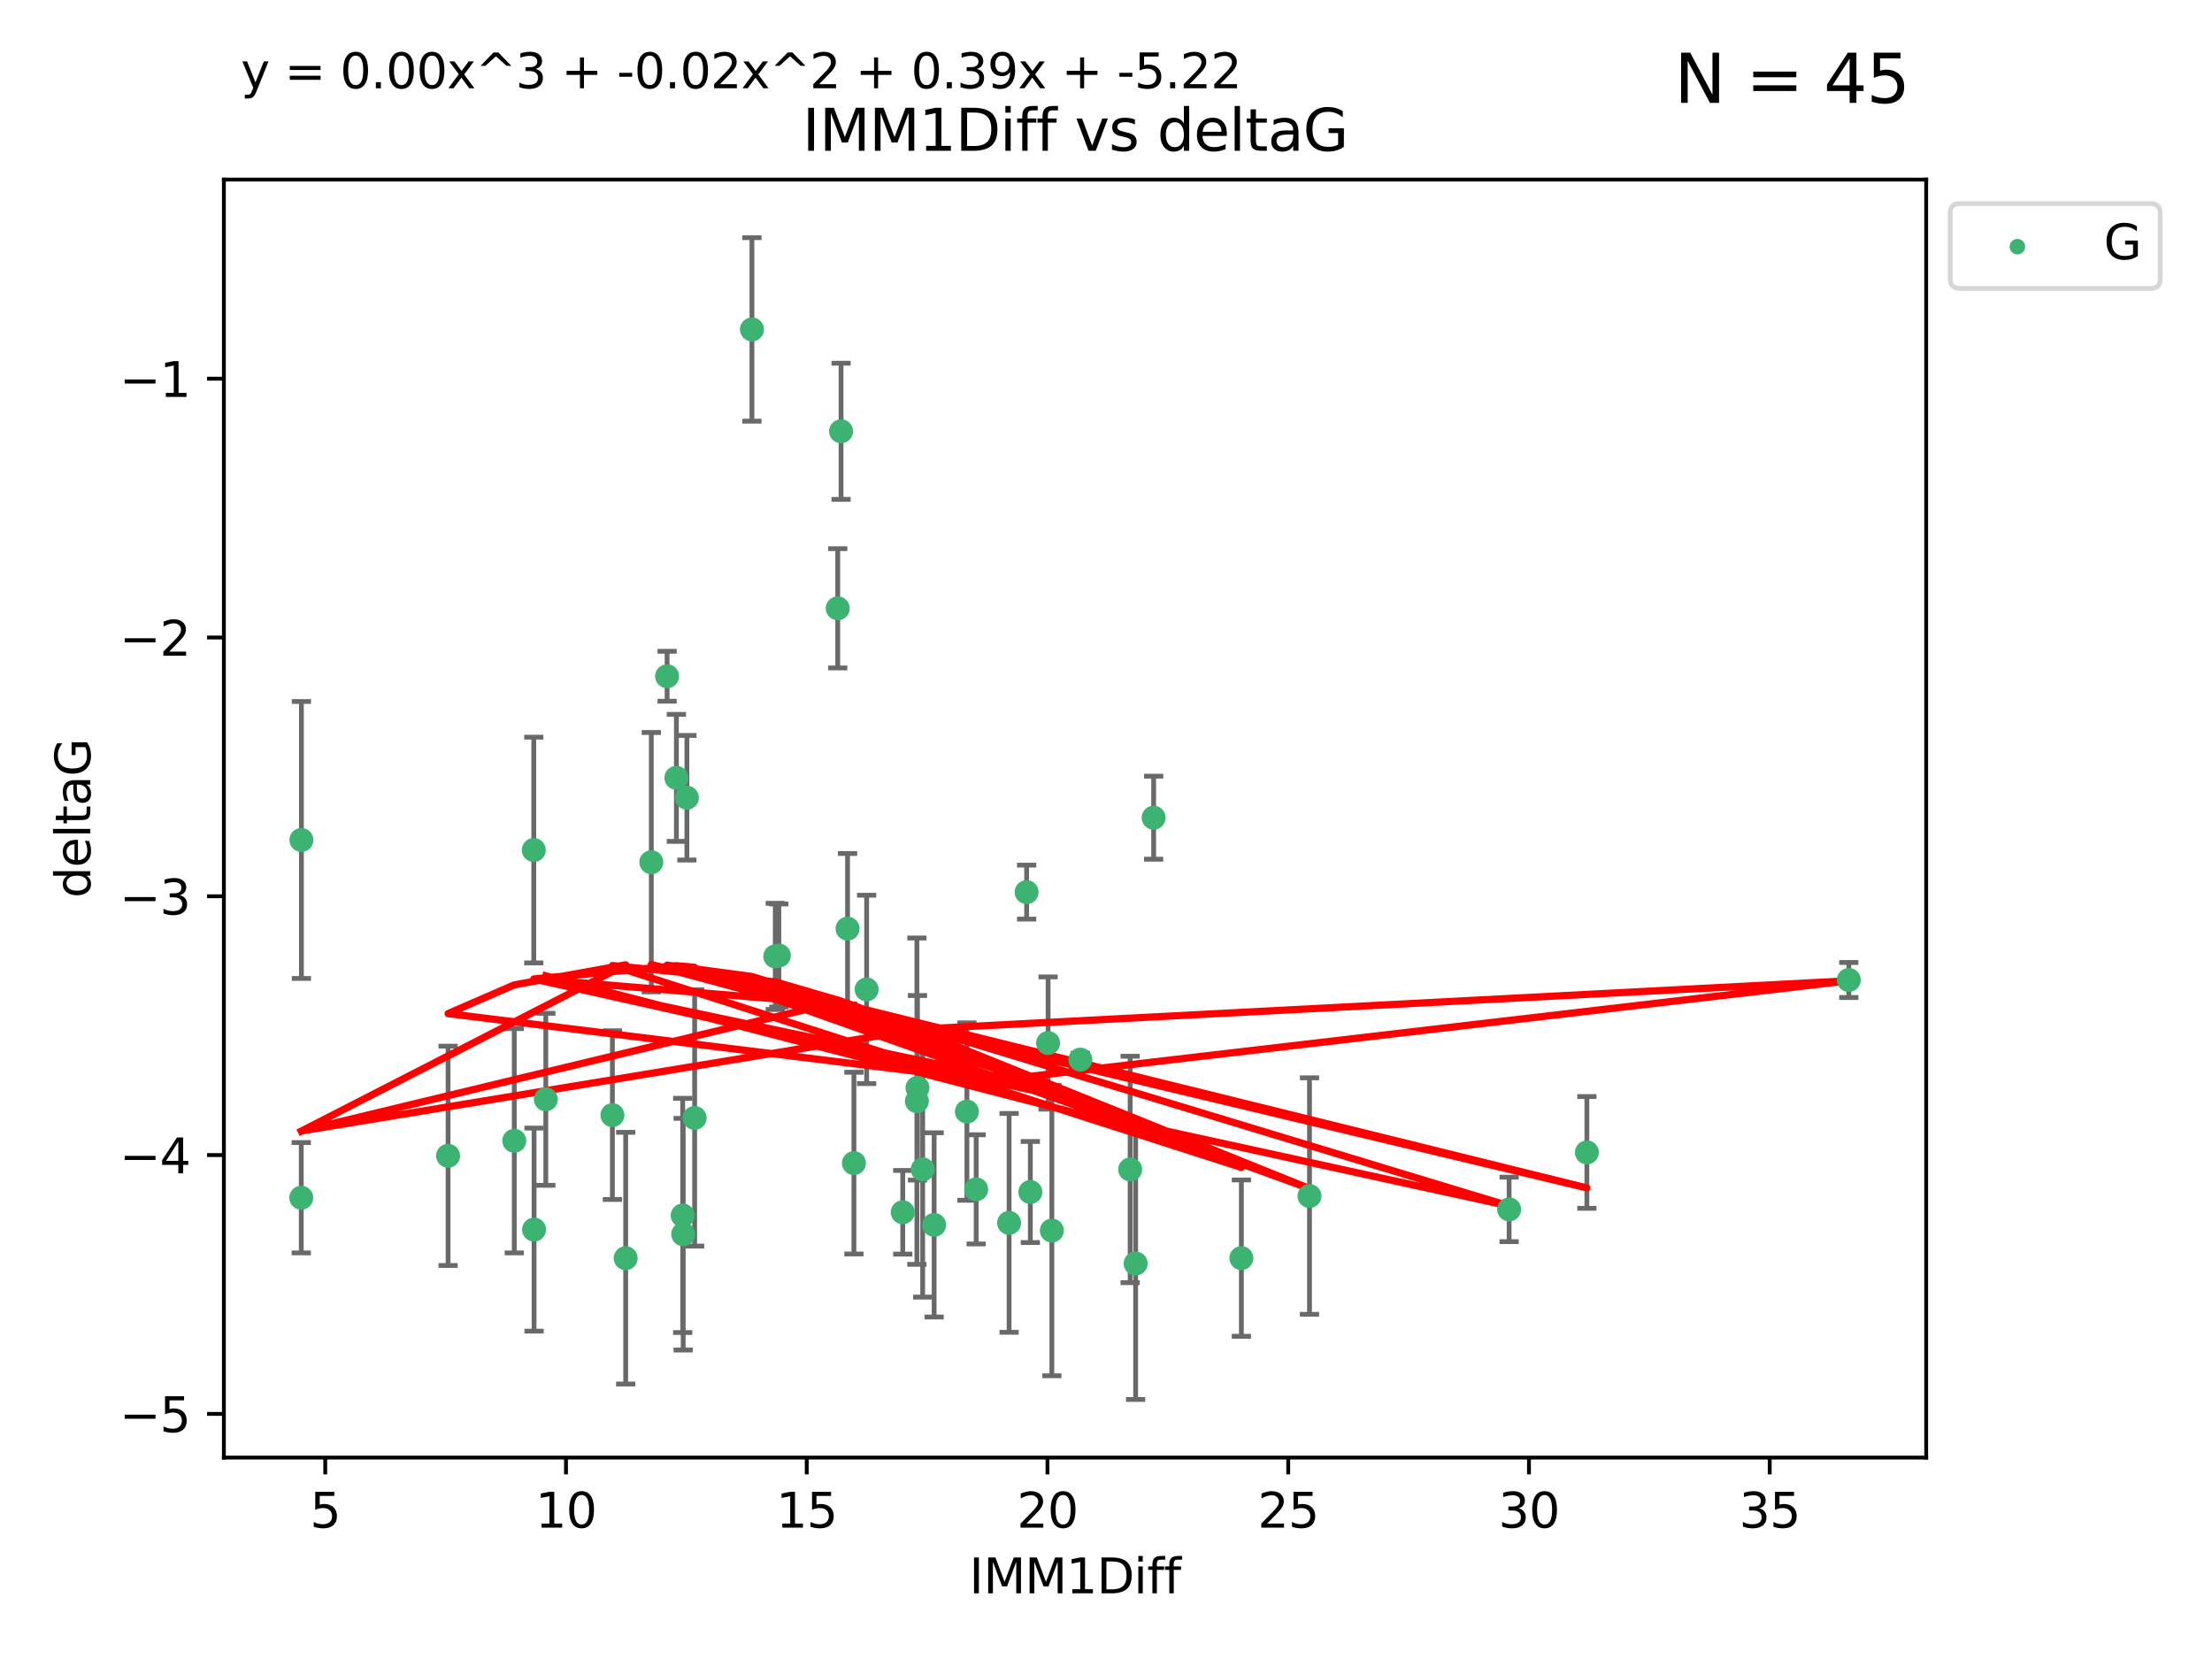 <?xml version="1.0" encoding="utf-8" standalone="no"?>
<!DOCTYPE svg PUBLIC "-//W3C//DTD SVG 1.1//EN"
  "http://www.w3.org/Graphics/SVG/1.1/DTD/svg11.dtd">
<svg xmlns:xlink="http://www.w3.org/1999/xlink" width="460.8pt" height="345.6pt" viewBox="0 0 460.8 345.6" xmlns="http://www.w3.org/2000/svg" version="1.1">
 <defs>
  <style type="text/css">*{stroke-linejoin: round; stroke-linecap: butt}</style>
 </defs>
 <g id="figure_1">
  <g id="patch_1">
   <path d="M 0 345.6 
L 460.8 345.6 
L 460.8 0 
L 0 0 
z
" style="fill: #ffffff"/>
  </g>
  <g id="axes_1">
   <g id="patch_2">
    <path d="M 46.64 303.64 
L 401.26 303.64 
L 401.26 37.411 
L 46.64 37.411 
z
" style="fill: #ffffff"/>
   </g>
   <g id="PathCollection_1">
    <defs>
     <path id="m6f94bbdea0" d="M 0 1.118 
C 0.297 1.118 0.581 1 0.791 0.791 
C 1 0.581 1.118 0.297 1.118 0 
C 1.118 -0.297 1 -0.581 0.791 -0.791 
C 0.581 -1 0.297 -1.118 0 -1.118 
C -0.297 -1.118 -0.581 -1 -0.791 -0.791 
C -1 -0.581 -1.118 -0.297 -1.118 0 
C -1.118 0.297 -1 0.581 -0.791 0.791 
C -0.581 1 -0.297 1.118 0 1.118 
z
" style="stroke: #3cb371"/>
    </defs>
    <g clip-path="url(#p7612fb521e)">
     <use xlink:href="#m6f94bbdea0" x="62.759" y="249.511" style="fill: #3cb371; stroke: #3cb371"/>
     <use xlink:href="#m6f94bbdea0" x="130.343" y="262.101" style="fill: #3cb371; stroke: #3cb371"/>
     <use xlink:href="#m6f94bbdea0" x="107.133" y="237.643" style="fill: #3cb371; stroke: #3cb371"/>
     <use xlink:href="#m6f94bbdea0" x="93.341" y="240.774" style="fill: #3cb371; stroke: #3cb371"/>
     <use xlink:href="#m6f94bbdea0" x="219.12" y="256.349" style="fill: #3cb371; stroke: #3cb371"/>
     <use xlink:href="#m6f94bbdea0" x="111.255" y="256.148" style="fill: #3cb371; stroke: #3cb371"/>
     <use xlink:href="#m6f94bbdea0" x="177.886" y="242.297" style="fill: #3cb371; stroke: #3cb371"/>
     <use xlink:href="#m6f94bbdea0" x="203.353" y="247.764" style="fill: #3cb371; stroke: #3cb371"/>
     <use xlink:href="#m6f94bbdea0" x="272.792" y="249.158" style="fill: #3cb371; stroke: #3cb371"/>
     <use xlink:href="#m6f94bbdea0" x="236.573" y="263.208" style="fill: #3cb371; stroke: #3cb371"/>
     <use xlink:href="#m6f94bbdea0" x="210.214" y="254.747" style="fill: #3cb371; stroke: #3cb371"/>
     <use xlink:href="#m6f94bbdea0" x="142.319" y="257.105" style="fill: #3cb371; stroke: #3cb371"/>
     <use xlink:href="#m6f94bbdea0" x="192.209" y="243.608" style="fill: #3cb371; stroke: #3cb371"/>
     <use xlink:href="#m6f94bbdea0" x="188.057" y="252.539" style="fill: #3cb371; stroke: #3cb371"/>
     <use xlink:href="#m6f94bbdea0" x="214.637" y="248.314" style="fill: #3cb371; stroke: #3cb371"/>
     <use xlink:href="#m6f94bbdea0" x="162.249" y="199.055" style="fill: #3cb371; stroke: #3cb371"/>
     <use xlink:href="#m6f94bbdea0" x="194.597" y="255.165" style="fill: #3cb371; stroke: #3cb371"/>
     <use xlink:href="#m6f94bbdea0" x="138.969" y="140.872" style="fill: #3cb371; stroke: #3cb371"/>
     <use xlink:href="#m6f94bbdea0" x="156.642" y="68.625" style="fill: #3cb371; stroke: #3cb371"/>
     <use xlink:href="#m6f94bbdea0" x="314.378" y="251.941" style="fill: #3cb371; stroke: #3cb371"/>
     <use xlink:href="#m6f94bbdea0" x="235.43" y="243.62" style="fill: #3cb371; stroke: #3cb371"/>
     <use xlink:href="#m6f94bbdea0" x="258.599" y="262.086" style="fill: #3cb371; stroke: #3cb371"/>
     <use xlink:href="#m6f94bbdea0" x="127.574" y="232.3" style="fill: #3cb371; stroke: #3cb371"/>
     <use xlink:href="#m6f94bbdea0" x="161.507" y="199.237" style="fill: #3cb371; stroke: #3cb371"/>
     <use xlink:href="#m6f94bbdea0" x="175.208" y="89.843" style="fill: #3cb371; stroke: #3cb371"/>
     <use xlink:href="#m6f94bbdea0" x="62.789" y="174.984" style="fill: #3cb371; stroke: #3cb371"/>
     <use xlink:href="#m6f94bbdea0" x="191.126" y="226.611" style="fill: #3cb371; stroke: #3cb371"/>
     <use xlink:href="#m6f94bbdea0" x="174.516" y="126.723" style="fill: #3cb371; stroke: #3cb371"/>
     <use xlink:href="#m6f94bbdea0" x="218.338" y="217.285" style="fill: #3cb371; stroke: #3cb371"/>
     <use xlink:href="#m6f94bbdea0" x="143.091" y="166.184" style="fill: #3cb371; stroke: #3cb371"/>
     <use xlink:href="#m6f94bbdea0" x="180.534" y="206.113" style="fill: #3cb371; stroke: #3cb371"/>
     <use xlink:href="#m6f94bbdea0" x="330.576" y="240.071" style="fill: #3cb371; stroke: #3cb371"/>
     <use xlink:href="#m6f94bbdea0" x="135.679" y="179.613" style="fill: #3cb371; stroke: #3cb371"/>
     <use xlink:href="#m6f94bbdea0" x="201.427" y="231.561" style="fill: #3cb371; stroke: #3cb371"/>
     <use xlink:href="#m6f94bbdea0" x="191.006" y="229.396" style="fill: #3cb371; stroke: #3cb371"/>
     <use xlink:href="#m6f94bbdea0" x="385.141" y="204.152" style="fill: #3cb371; stroke: #3cb371"/>
     <use xlink:href="#m6f94bbdea0" x="213.865" y="185.842" style="fill: #3cb371; stroke: #3cb371"/>
     <use xlink:href="#m6f94bbdea0" x="176.562" y="193.455" style="fill: #3cb371; stroke: #3cb371"/>
     <use xlink:href="#m6f94bbdea0" x="225.058" y="220.74" style="fill: #3cb371; stroke: #3cb371"/>
     <use xlink:href="#m6f94bbdea0" x="111.195" y="177.08" style="fill: #3cb371; stroke: #3cb371"/>
     <use xlink:href="#m6f94bbdea0" x="140.905" y="162.043" style="fill: #3cb371; stroke: #3cb371"/>
     <use xlink:href="#m6f94bbdea0" x="144.706" y="232.886" style="fill: #3cb371; stroke: #3cb371"/>
     <use xlink:href="#m6f94bbdea0" x="142.219" y="253.198" style="fill: #3cb371; stroke: #3cb371"/>
     <use xlink:href="#m6f94bbdea0" x="240.324" y="170.338" style="fill: #3cb371; stroke: #3cb371"/>
     <use xlink:href="#m6f94bbdea0" x="113.703" y="229.004" style="fill: #3cb371; stroke: #3cb371"/>
    </g>
   </g>
   <g id="matplotlib.axis_1">
    <g id="xtick_1">
     <g id="line2d_1">
      <defs>
       <path id="m86fc445c5e" d="M 0 0 
L 0 3.5 
" style="stroke: #000000; stroke-width: 0.8"/>
      </defs>
      <g>
       <use xlink:href="#m86fc445c5e" x="67.754" y="303.64" style="stroke: #000000; stroke-width: 0.8"/>
      </g>
     </g>
     <g id="text_1">
      <!-- 5 -->
      <g transform="translate(64.573 318.238)scale(0.1 -0.1)">
       <defs>
        <path id="DejaVuSans-35" d="M 691 4666 
L 3169 4666 
L 3169 4134 
L 1269 4134 
L 1269 2991 
Q 1406 3038 1543 3061 
Q 1681 3084 1819 3084 
Q 2600 3084 3056 2656 
Q 3513 2228 3513 1497 
Q 3513 744 3044 326 
Q 2575 -91 1722 -91 
Q 1428 -91 1123 -41 
Q 819 9 494 109 
L 494 744 
Q 775 591 1075 516 
Q 1375 441 1709 441 
Q 2250 441 2565 725 
Q 2881 1009 2881 1497 
Q 2881 1984 2565 2268 
Q 2250 2553 1709 2553 
Q 1456 2553 1204 2497 
Q 953 2441 691 2322 
L 691 4666 
z
" transform="scale(0.016)"/>
       </defs>
       <use xlink:href="#DejaVuSans-35"/>
      </g>
     </g>
    </g>
    <g id="xtick_2">
     <g id="line2d_2">
      <g>
       <use xlink:href="#m86fc445c5e" x="117.905" y="303.64" style="stroke: #000000; stroke-width: 0.8"/>
      </g>
     </g>
     <g id="text_2">
      <!-- 10 -->
      <g transform="translate(111.543 318.238)scale(0.1 -0.1)">
       <defs>
        <path id="DejaVuSans-31" d="M 794 531 
L 1825 531 
L 1825 4091 
L 703 3866 
L 703 4441 
L 1819 4666 
L 2450 4666 
L 2450 531 
L 3481 531 
L 3481 0 
L 794 0 
L 794 531 
z
" transform="scale(0.016)"/>
        <path id="DejaVuSans-30" d="M 2034 4250 
Q 1547 4250 1301 3770 
Q 1056 3291 1056 2328 
Q 1056 1369 1301 889 
Q 1547 409 2034 409 
Q 2525 409 2770 889 
Q 3016 1369 3016 2328 
Q 3016 3291 2770 3770 
Q 2525 4250 2034 4250 
z
M 2034 4750 
Q 2819 4750 3233 4129 
Q 3647 3509 3647 2328 
Q 3647 1150 3233 529 
Q 2819 -91 2034 -91 
Q 1250 -91 836 529 
Q 422 1150 422 2328 
Q 422 3509 836 4129 
Q 1250 4750 2034 4750 
z
" transform="scale(0.016)"/>
       </defs>
       <use xlink:href="#DejaVuSans-31"/>
       <use xlink:href="#DejaVuSans-30" x="63.623"/>
      </g>
     </g>
    </g>
    <g id="xtick_3">
     <g id="line2d_3">
      <g>
       <use xlink:href="#m86fc445c5e" x="168.057" y="303.64" style="stroke: #000000; stroke-width: 0.8"/>
      </g>
     </g>
     <g id="text_3">
      <!-- 15 -->
      <g transform="translate(161.694 318.238)scale(0.1 -0.1)">
       <use xlink:href="#DejaVuSans-31"/>
       <use xlink:href="#DejaVuSans-35" x="63.623"/>
      </g>
     </g>
    </g>
    <g id="xtick_4">
     <g id="line2d_4">
      <g>
       <use xlink:href="#m86fc445c5e" x="218.208" y="303.64" style="stroke: #000000; stroke-width: 0.8"/>
      </g>
     </g>
     <g id="text_4">
      <!-- 20 -->
      <g transform="translate(211.845 318.238)scale(0.1 -0.1)">
       <defs>
        <path id="DejaVuSans-32" d="M 1228 531 
L 3431 531 
L 3431 0 
L 469 0 
L 469 531 
Q 828 903 1448 1529 
Q 2069 2156 2228 2338 
Q 2531 2678 2651 2914 
Q 2772 3150 2772 3378 
Q 2772 3750 2511 3984 
Q 2250 4219 1831 4219 
Q 1534 4219 1204 4116 
Q 875 4013 500 3803 
L 500 4441 
Q 881 4594 1212 4672 
Q 1544 4750 1819 4750 
Q 2544 4750 2975 4387 
Q 3406 4025 3406 3419 
Q 3406 3131 3298 2873 
Q 3191 2616 2906 2266 
Q 2828 2175 2409 1742 
Q 1991 1309 1228 531 
z
" transform="scale(0.016)"/>
       </defs>
       <use xlink:href="#DejaVuSans-32"/>
       <use xlink:href="#DejaVuSans-30" x="63.623"/>
      </g>
     </g>
    </g>
    <g id="xtick_5">
     <g id="line2d_5">
      <g>
       <use xlink:href="#m86fc445c5e" x="268.359" y="303.64" style="stroke: #000000; stroke-width: 0.8"/>
      </g>
     </g>
     <g id="text_5">
      <!-- 25 -->
      <g transform="translate(261.996 318.238)scale(0.1 -0.1)">
       <use xlink:href="#DejaVuSans-32"/>
       <use xlink:href="#DejaVuSans-35" x="63.623"/>
      </g>
     </g>
    </g>
    <g id="xtick_6">
     <g id="line2d_6">
      <g>
       <use xlink:href="#m86fc445c5e" x="318.51" y="303.64" style="stroke: #000000; stroke-width: 0.8"/>
      </g>
     </g>
     <g id="text_6">
      <!-- 30 -->
      <g transform="translate(312.148 318.238)scale(0.1 -0.1)">
       <defs>
        <path id="DejaVuSans-33" d="M 2597 2516 
Q 3050 2419 3304 2112 
Q 3559 1806 3559 1356 
Q 3559 666 3084 287 
Q 2609 -91 1734 -91 
Q 1441 -91 1130 -33 
Q 819 25 488 141 
L 488 750 
Q 750 597 1062 519 
Q 1375 441 1716 441 
Q 2309 441 2620 675 
Q 2931 909 2931 1356 
Q 2931 1769 2642 2001 
Q 2353 2234 1838 2234 
L 1294 2234 
L 1294 2753 
L 1863 2753 
Q 2328 2753 2575 2939 
Q 2822 3125 2822 3475 
Q 2822 3834 2567 4026 
Q 2313 4219 1838 4219 
Q 1578 4219 1281 4162 
Q 984 4106 628 3988 
L 628 4550 
Q 988 4650 1302 4700 
Q 1616 4750 1894 4750 
Q 2613 4750 3031 4423 
Q 3450 4097 3450 3541 
Q 3450 3153 3228 2886 
Q 3006 2619 2597 2516 
z
" transform="scale(0.016)"/>
       </defs>
       <use xlink:href="#DejaVuSans-33"/>
       <use xlink:href="#DejaVuSans-30" x="63.623"/>
      </g>
     </g>
    </g>
    <g id="xtick_7">
     <g id="line2d_7">
      <g>
       <use xlink:href="#m86fc445c5e" x="368.661" y="303.64" style="stroke: #000000; stroke-width: 0.8"/>
      </g>
     </g>
     <g id="text_7">
      <!-- 35 -->
      <g transform="translate(362.299 318.238)scale(0.1 -0.1)">
       <use xlink:href="#DejaVuSans-33"/>
       <use xlink:href="#DejaVuSans-35" x="63.623"/>
      </g>
     </g>
    </g>
    <g id="text_8">
     <!-- IMM1Diff -->
     <g transform="translate(201.906 331.917)scale(0.1 -0.1)">
      <defs>
       <path id="DejaVuSans-49" d="M 628 4666 
L 1259 4666 
L 1259 0 
L 628 0 
L 628 4666 
z
" transform="scale(0.016)"/>
       <path id="DejaVuSans-4d" d="M 628 4666 
L 1569 4666 
L 2759 1491 
L 3956 4666 
L 4897 4666 
L 4897 0 
L 4281 0 
L 4281 4097 
L 3078 897 
L 2444 897 
L 1241 4097 
L 1241 0 
L 628 0 
L 628 4666 
z
" transform="scale(0.016)"/>
       <path id="DejaVuSans-44" d="M 1259 4147 
L 1259 519 
L 2022 519 
Q 2988 519 3436 956 
Q 3884 1394 3884 2338 
Q 3884 3275 3436 3711 
Q 2988 4147 2022 4147 
L 1259 4147 
z
M 628 4666 
L 1925 4666 
Q 3281 4666 3915 4102 
Q 4550 3538 4550 2338 
Q 4550 1131 3912 565 
Q 3275 0 1925 0 
L 628 0 
L 628 4666 
z
" transform="scale(0.016)"/>
       <path id="DejaVuSans-69" d="M 603 3500 
L 1178 3500 
L 1178 0 
L 603 0 
L 603 3500 
z
M 603 4863 
L 1178 4863 
L 1178 4134 
L 603 4134 
L 603 4863 
z
" transform="scale(0.016)"/>
       <path id="DejaVuSans-66" d="M 2375 4863 
L 2375 4384 
L 1825 4384 
Q 1516 4384 1395 4259 
Q 1275 4134 1275 3809 
L 1275 3500 
L 2222 3500 
L 2222 3053 
L 1275 3053 
L 1275 0 
L 697 0 
L 697 3053 
L 147 3053 
L 147 3500 
L 697 3500 
L 697 3744 
Q 697 4328 969 4595 
Q 1241 4863 1831 4863 
L 2375 4863 
z
" transform="scale(0.016)"/>
      </defs>
      <use xlink:href="#DejaVuSans-49"/>
      <use xlink:href="#DejaVuSans-4d" x="29.492"/>
      <use xlink:href="#DejaVuSans-4d" x="115.771"/>
      <use xlink:href="#DejaVuSans-31" x="202.051"/>
      <use xlink:href="#DejaVuSans-44" x="265.674"/>
      <use xlink:href="#DejaVuSans-69" x="342.676"/>
      <use xlink:href="#DejaVuSans-66" x="370.459"/>
      <use xlink:href="#DejaVuSans-66" x="405.664"/>
     </g>
    </g>
   </g>
   <g id="matplotlib.axis_2">
    <g id="ytick_1">
     <g id="line2d_8">
      <defs>
       <path id="mf7203554b6" d="M 0 0 
L -3.5 0 
" style="stroke: #000000; stroke-width: 0.8"/>
      </defs>
      <g>
       <use xlink:href="#mf7203554b6" x="46.64" y="294.536" style="stroke: #000000; stroke-width: 0.8"/>
      </g>
     </g>
     <g id="text_9">
      <!-- −5 -->
      <g transform="translate(24.898 298.335)scale(0.1 -0.1)">
       <defs>
        <path id="DejaVuSans-2212" d="M 678 2272 
L 4684 2272 
L 4684 1741 
L 678 1741 
L 678 2272 
z
" transform="scale(0.016)"/>
       </defs>
       <use xlink:href="#DejaVuSans-2212"/>
       <use xlink:href="#DejaVuSans-35" x="83.789"/>
      </g>
     </g>
    </g>
    <g id="ytick_2">
     <g id="line2d_9">
      <g>
       <use xlink:href="#mf7203554b6" x="46.64" y="240.624" style="stroke: #000000; stroke-width: 0.8"/>
      </g>
     </g>
     <g id="text_10">
      <!-- −4 -->
      <g transform="translate(24.898 244.423)scale(0.1 -0.1)">
       <defs>
        <path id="DejaVuSans-34" d="M 2419 4116 
L 825 1625 
L 2419 1625 
L 2419 4116 
z
M 2253 4666 
L 3047 4666 
L 3047 1625 
L 3713 1625 
L 3713 1100 
L 3047 1100 
L 3047 0 
L 2419 0 
L 2419 1100 
L 313 1100 
L 313 1709 
L 2253 4666 
z
" transform="scale(0.016)"/>
       </defs>
       <use xlink:href="#DejaVuSans-2212"/>
       <use xlink:href="#DejaVuSans-34" x="83.789"/>
      </g>
     </g>
    </g>
    <g id="ytick_3">
     <g id="line2d_10">
      <g>
       <use xlink:href="#mf7203554b6" x="46.64" y="186.712" style="stroke: #000000; stroke-width: 0.8"/>
      </g>
     </g>
     <g id="text_11">
      <!-- −3 -->
      <g transform="translate(24.898 190.511)scale(0.1 -0.1)">
       <use xlink:href="#DejaVuSans-2212"/>
       <use xlink:href="#DejaVuSans-33" x="83.789"/>
      </g>
     </g>
    </g>
    <g id="ytick_4">
     <g id="line2d_11">
      <g>
       <use xlink:href="#mf7203554b6" x="46.64" y="132.8" style="stroke: #000000; stroke-width: 0.8"/>
      </g>
     </g>
     <g id="text_12">
      <!-- −2 -->
      <g transform="translate(24.898 136.599)scale(0.1 -0.1)">
       <use xlink:href="#DejaVuSans-2212"/>
       <use xlink:href="#DejaVuSans-32" x="83.789"/>
      </g>
     </g>
    </g>
    <g id="ytick_5">
     <g id="line2d_12">
      <g>
       <use xlink:href="#mf7203554b6" x="46.64" y="78.888" style="stroke: #000000; stroke-width: 0.8"/>
      </g>
     </g>
     <g id="text_13">
      <!-- −1 -->
      <g transform="translate(24.898 82.687)scale(0.1 -0.1)">
       <use xlink:href="#DejaVuSans-2212"/>
       <use xlink:href="#DejaVuSans-31" x="83.789"/>
      </g>
     </g>
    </g>
    <g id="text_14">
     <!-- deltaG -->
     <g transform="translate(18.818 187.064)rotate(-90)scale(0.1 -0.1)">
      <defs>
       <path id="DejaVuSans-64" d="M 2906 2969 
L 2906 4863 
L 3481 4863 
L 3481 0 
L 2906 0 
L 2906 525 
Q 2725 213 2448 61 
Q 2172 -91 1784 -91 
Q 1150 -91 751 415 
Q 353 922 353 1747 
Q 353 2572 751 3078 
Q 1150 3584 1784 3584 
Q 2172 3584 2448 3432 
Q 2725 3281 2906 2969 
z
M 947 1747 
Q 947 1113 1208 752 
Q 1469 391 1925 391 
Q 2381 391 2643 752 
Q 2906 1113 2906 1747 
Q 2906 2381 2643 2742 
Q 2381 3103 1925 3103 
Q 1469 3103 1208 2742 
Q 947 2381 947 1747 
z
" transform="scale(0.016)"/>
       <path id="DejaVuSans-65" d="M 3597 1894 
L 3597 1613 
L 953 1613 
Q 991 1019 1311 708 
Q 1631 397 2203 397 
Q 2534 397 2845 478 
Q 3156 559 3463 722 
L 3463 178 
Q 3153 47 2828 -22 
Q 2503 -91 2169 -91 
Q 1331 -91 842 396 
Q 353 884 353 1716 
Q 353 2575 817 3079 
Q 1281 3584 2069 3584 
Q 2775 3584 3186 3129 
Q 3597 2675 3597 1894 
z
M 3022 2063 
Q 3016 2534 2758 2815 
Q 2500 3097 2075 3097 
Q 1594 3097 1305 2825 
Q 1016 2553 972 2059 
L 3022 2063 
z
" transform="scale(0.016)"/>
       <path id="DejaVuSans-6c" d="M 603 4863 
L 1178 4863 
L 1178 0 
L 603 0 
L 603 4863 
z
" transform="scale(0.016)"/>
       <path id="DejaVuSans-74" d="M 1172 4494 
L 1172 3500 
L 2356 3500 
L 2356 3053 
L 1172 3053 
L 1172 1153 
Q 1172 725 1289 603 
Q 1406 481 1766 481 
L 2356 481 
L 2356 0 
L 1766 0 
Q 1100 0 847 248 
Q 594 497 594 1153 
L 594 3053 
L 172 3053 
L 172 3500 
L 594 3500 
L 594 4494 
L 1172 4494 
z
" transform="scale(0.016)"/>
       <path id="DejaVuSans-61" d="M 2194 1759 
Q 1497 1759 1228 1600 
Q 959 1441 959 1056 
Q 959 750 1161 570 
Q 1363 391 1709 391 
Q 2188 391 2477 730 
Q 2766 1069 2766 1631 
L 2766 1759 
L 2194 1759 
z
M 3341 1997 
L 3341 0 
L 2766 0 
L 2766 531 
Q 2569 213 2275 61 
Q 1981 -91 1556 -91 
Q 1019 -91 701 211 
Q 384 513 384 1019 
Q 384 1609 779 1909 
Q 1175 2209 1959 2209 
L 2766 2209 
L 2766 2266 
Q 2766 2663 2505 2880 
Q 2244 3097 1772 3097 
Q 1472 3097 1187 3025 
Q 903 2953 641 2809 
L 641 3341 
Q 956 3463 1253 3523 
Q 1550 3584 1831 3584 
Q 2591 3584 2966 3190 
Q 3341 2797 3341 1997 
z
" transform="scale(0.016)"/>
       <path id="DejaVuSans-47" d="M 3809 666 
L 3809 1919 
L 2778 1919 
L 2778 2438 
L 4434 2438 
L 4434 434 
Q 4069 175 3628 42 
Q 3188 -91 2688 -91 
Q 1594 -91 976 548 
Q 359 1188 359 2328 
Q 359 3472 976 4111 
Q 1594 4750 2688 4750 
Q 3144 4750 3555 4637 
Q 3966 4525 4313 4306 
L 4313 3634 
Q 3963 3931 3569 4081 
Q 3175 4231 2741 4231 
Q 1884 4231 1454 3753 
Q 1025 3275 1025 2328 
Q 1025 1384 1454 906 
Q 1884 428 2741 428 
Q 3075 428 3337 486 
Q 3600 544 3809 666 
z
" transform="scale(0.016)"/>
      </defs>
      <use xlink:href="#DejaVuSans-64"/>
      <use xlink:href="#DejaVuSans-65" x="63.477"/>
      <use xlink:href="#DejaVuSans-6c" x="125"/>
      <use xlink:href="#DejaVuSans-74" x="152.783"/>
      <use xlink:href="#DejaVuSans-61" x="191.992"/>
      <use xlink:href="#DejaVuSans-47" x="253.271"/>
     </g>
    </g>
   </g>
   <g id="LineCollection_1">
    <path d="M 62.759 261.006 
L 62.759 238.016 
" clip-path="url(#p7612fb521e)" style="fill: none; stroke: #696969"/>
    <path d="M 130.343 288.314 
L 130.343 235.888 
" clip-path="url(#p7612fb521e)" style="fill: none; stroke: #696969"/>
    <path d="M 107.133 261.002 
L 107.133 214.283 
" clip-path="url(#p7612fb521e)" style="fill: none; stroke: #696969"/>
    <path d="M 93.341 263.619 
L 93.341 217.93 
" clip-path="url(#p7612fb521e)" style="fill: none; stroke: #696969"/>
    <path d="M 219.12 286.6 
L 219.12 226.098 
" clip-path="url(#p7612fb521e)" style="fill: none; stroke: #696969"/>
    <path d="M 111.255 277.298 
L 111.255 234.999 
" clip-path="url(#p7612fb521e)" style="fill: none; stroke: #696969"/>
    <path d="M 177.886 261.222 
L 177.886 223.371 
" clip-path="url(#p7612fb521e)" style="fill: none; stroke: #696969"/>
    <path d="M 203.353 259.132 
L 203.353 236.396 
" clip-path="url(#p7612fb521e)" style="fill: none; stroke: #696969"/>
    <path d="M 272.792 273.792 
L 272.792 224.525 
" clip-path="url(#p7612fb521e)" style="fill: none; stroke: #696969"/>
    <path d="M 236.573 291.539 
L 236.573 234.878 
" clip-path="url(#p7612fb521e)" style="fill: none; stroke: #696969"/>
    <path d="M 210.214 277.54 
L 210.214 231.954 
" clip-path="url(#p7612fb521e)" style="fill: none; stroke: #696969"/>
    <path d="M 142.319 281.237 
L 142.319 232.972 
" clip-path="url(#p7612fb521e)" style="fill: none; stroke: #696969"/>
    <path d="M 192.209 270.212 
L 192.209 217.005 
" clip-path="url(#p7612fb521e)" style="fill: none; stroke: #696969"/>
    <path d="M 188.057 261.257 
L 188.057 243.822 
" clip-path="url(#p7612fb521e)" style="fill: none; stroke: #696969"/>
    <path d="M 214.637 258.838 
L 214.637 237.79 
" clip-path="url(#p7612fb521e)" style="fill: none; stroke: #696969"/>
    <path d="M 162.249 209.79 
L 162.249 188.32 
" clip-path="url(#p7612fb521e)" style="fill: none; stroke: #696969"/>
    <path d="M 194.597 274.356 
L 194.597 235.975 
" clip-path="url(#p7612fb521e)" style="fill: none; stroke: #696969"/>
    <path d="M 138.969 146.071 
L 138.969 135.674 
" clip-path="url(#p7612fb521e)" style="fill: none; stroke: #696969"/>
    <path d="M 156.642 87.738 
L 156.642 49.513 
" clip-path="url(#p7612fb521e)" style="fill: none; stroke: #696969"/>
    <path d="M 314.378 258.653 
L 314.378 245.228 
" clip-path="url(#p7612fb521e)" style="fill: none; stroke: #696969"/>
    <path d="M 235.43 267.203 
L 235.43 220.038 
" clip-path="url(#p7612fb521e)" style="fill: none; stroke: #696969"/>
    <path d="M 258.599 278.373 
L 258.599 245.8 
" clip-path="url(#p7612fb521e)" style="fill: none; stroke: #696969"/>
    <path d="M 127.574 249.873 
L 127.574 214.728 
" clip-path="url(#p7612fb521e)" style="fill: none; stroke: #696969"/>
    <path d="M 161.507 210.296 
L 161.507 188.179 
" clip-path="url(#p7612fb521e)" style="fill: none; stroke: #696969"/>
    <path d="M 175.208 104.021 
L 175.208 75.665 
" clip-path="url(#p7612fb521e)" style="fill: none; stroke: #696969"/>
    <path d="M 62.789 203.829 
L 62.789 146.139 
" clip-path="url(#p7612fb521e)" style="fill: none; stroke: #696969"/>
    <path d="M 191.126 245.838 
L 191.126 207.384 
" clip-path="url(#p7612fb521e)" style="fill: none; stroke: #696969"/>
    <path d="M 174.516 139.146 
L 174.516 114.3 
" clip-path="url(#p7612fb521e)" style="fill: none; stroke: #696969"/>
    <path d="M 218.338 231.06 
L 218.338 203.511 
" clip-path="url(#p7612fb521e)" style="fill: none; stroke: #696969"/>
    <path d="M 143.091 179.16 
L 143.091 153.208 
" clip-path="url(#p7612fb521e)" style="fill: none; stroke: #696969"/>
    <path d="M 180.534 225.74 
L 180.534 186.486 
" clip-path="url(#p7612fb521e)" style="fill: none; stroke: #696969"/>
    <path d="M 330.576 251.712 
L 330.576 228.43 
" clip-path="url(#p7612fb521e)" style="fill: none; stroke: #696969"/>
    <path d="M 135.679 206.632 
L 135.679 152.594 
" clip-path="url(#p7612fb521e)" style="fill: none; stroke: #696969"/>
    <path d="M 201.427 250.043 
L 201.427 213.078 
" clip-path="url(#p7612fb521e)" style="fill: none; stroke: #696969"/>
    <path d="M 191.006 263.388 
L 191.006 195.404 
" clip-path="url(#p7612fb521e)" style="fill: none; stroke: #696969"/>
    <path d="M 385.141 207.802 
L 385.141 200.503 
" clip-path="url(#p7612fb521e)" style="fill: none; stroke: #696969"/>
    <path d="M 213.865 191.465 
L 213.865 180.219 
" clip-path="url(#p7612fb521e)" style="fill: none; stroke: #696969"/>
    <path d="M 176.562 209.112 
L 176.562 177.798 
" clip-path="url(#p7612fb521e)" style="fill: none; stroke: #696969"/>
    <path d="M 225.058 222.086 
L 225.058 219.395 
" clip-path="url(#p7612fb521e)" style="fill: none; stroke: #696969"/>
    <path d="M 111.195 200.588 
L 111.195 153.573 
" clip-path="url(#p7612fb521e)" style="fill: none; stroke: #696969"/>
    <path d="M 140.905 175.275 
L 140.905 148.81 
" clip-path="url(#p7612fb521e)" style="fill: none; stroke: #696969"/>
    <path d="M 144.706 259.585 
L 144.706 206.188 
" clip-path="url(#p7612fb521e)" style="fill: none; stroke: #696969"/>
    <path d="M 142.219 277.595 
L 142.219 228.801 
" clip-path="url(#p7612fb521e)" style="fill: none; stroke: #696969"/>
    <path d="M 240.324 178.986 
L 240.324 161.69 
" clip-path="url(#p7612fb521e)" style="fill: none; stroke: #696969"/>
    <path d="M 113.703 246.921 
L 113.703 211.088 
" clip-path="url(#p7612fb521e)" style="fill: none; stroke: #696969"/>
   </g>
   <g id="line2d_13">
    <defs>
     <path id="m56f87b554d" d="M 2 0 
L -2 -0 
" style="stroke: #696969"/>
    </defs>
    <g clip-path="url(#p7612fb521e)">
     <use xlink:href="#m56f87b554d" x="62.759" y="261.006" style="fill: #696969; stroke: #696969"/>
     <use xlink:href="#m56f87b554d" x="130.343" y="288.314" style="fill: #696969; stroke: #696969"/>
     <use xlink:href="#m56f87b554d" x="107.133" y="261.002" style="fill: #696969; stroke: #696969"/>
     <use xlink:href="#m56f87b554d" x="93.341" y="263.619" style="fill: #696969; stroke: #696969"/>
     <use xlink:href="#m56f87b554d" x="219.12" y="286.6" style="fill: #696969; stroke: #696969"/>
     <use xlink:href="#m56f87b554d" x="111.255" y="277.298" style="fill: #696969; stroke: #696969"/>
     <use xlink:href="#m56f87b554d" x="177.886" y="261.222" style="fill: #696969; stroke: #696969"/>
     <use xlink:href="#m56f87b554d" x="203.353" y="259.132" style="fill: #696969; stroke: #696969"/>
     <use xlink:href="#m56f87b554d" x="272.792" y="273.792" style="fill: #696969; stroke: #696969"/>
     <use xlink:href="#m56f87b554d" x="236.573" y="291.539" style="fill: #696969; stroke: #696969"/>
     <use xlink:href="#m56f87b554d" x="210.214" y="277.54" style="fill: #696969; stroke: #696969"/>
     <use xlink:href="#m56f87b554d" x="142.319" y="281.237" style="fill: #696969; stroke: #696969"/>
     <use xlink:href="#m56f87b554d" x="192.209" y="270.212" style="fill: #696969; stroke: #696969"/>
     <use xlink:href="#m56f87b554d" x="188.057" y="261.257" style="fill: #696969; stroke: #696969"/>
     <use xlink:href="#m56f87b554d" x="214.637" y="258.838" style="fill: #696969; stroke: #696969"/>
     <use xlink:href="#m56f87b554d" x="162.249" y="209.79" style="fill: #696969; stroke: #696969"/>
     <use xlink:href="#m56f87b554d" x="194.597" y="274.356" style="fill: #696969; stroke: #696969"/>
     <use xlink:href="#m56f87b554d" x="138.969" y="146.071" style="fill: #696969; stroke: #696969"/>
     <use xlink:href="#m56f87b554d" x="156.642" y="87.738" style="fill: #696969; stroke: #696969"/>
     <use xlink:href="#m56f87b554d" x="314.378" y="258.653" style="fill: #696969; stroke: #696969"/>
     <use xlink:href="#m56f87b554d" x="235.43" y="267.203" style="fill: #696969; stroke: #696969"/>
     <use xlink:href="#m56f87b554d" x="258.599" y="278.373" style="fill: #696969; stroke: #696969"/>
     <use xlink:href="#m56f87b554d" x="127.574" y="249.873" style="fill: #696969; stroke: #696969"/>
     <use xlink:href="#m56f87b554d" x="161.507" y="210.296" style="fill: #696969; stroke: #696969"/>
     <use xlink:href="#m56f87b554d" x="175.208" y="104.021" style="fill: #696969; stroke: #696969"/>
     <use xlink:href="#m56f87b554d" x="62.789" y="203.829" style="fill: #696969; stroke: #696969"/>
     <use xlink:href="#m56f87b554d" x="191.126" y="245.838" style="fill: #696969; stroke: #696969"/>
     <use xlink:href="#m56f87b554d" x="174.516" y="139.146" style="fill: #696969; stroke: #696969"/>
     <use xlink:href="#m56f87b554d" x="218.338" y="231.06" style="fill: #696969; stroke: #696969"/>
     <use xlink:href="#m56f87b554d" x="143.091" y="179.16" style="fill: #696969; stroke: #696969"/>
     <use xlink:href="#m56f87b554d" x="180.534" y="225.74" style="fill: #696969; stroke: #696969"/>
     <use xlink:href="#m56f87b554d" x="330.576" y="251.712" style="fill: #696969; stroke: #696969"/>
     <use xlink:href="#m56f87b554d" x="135.679" y="206.632" style="fill: #696969; stroke: #696969"/>
     <use xlink:href="#m56f87b554d" x="201.427" y="250.043" style="fill: #696969; stroke: #696969"/>
     <use xlink:href="#m56f87b554d" x="191.006" y="263.388" style="fill: #696969; stroke: #696969"/>
     <use xlink:href="#m56f87b554d" x="385.141" y="207.802" style="fill: #696969; stroke: #696969"/>
     <use xlink:href="#m56f87b554d" x="213.865" y="191.465" style="fill: #696969; stroke: #696969"/>
     <use xlink:href="#m56f87b554d" x="176.562" y="209.112" style="fill: #696969; stroke: #696969"/>
     <use xlink:href="#m56f87b554d" x="225.058" y="222.086" style="fill: #696969; stroke: #696969"/>
     <use xlink:href="#m56f87b554d" x="111.195" y="200.588" style="fill: #696969; stroke: #696969"/>
     <use xlink:href="#m56f87b554d" x="140.905" y="175.275" style="fill: #696969; stroke: #696969"/>
     <use xlink:href="#m56f87b554d" x="144.706" y="259.585" style="fill: #696969; stroke: #696969"/>
     <use xlink:href="#m56f87b554d" x="142.219" y="277.595" style="fill: #696969; stroke: #696969"/>
     <use xlink:href="#m56f87b554d" x="240.324" y="178.986" style="fill: #696969; stroke: #696969"/>
     <use xlink:href="#m56f87b554d" x="113.703" y="246.921" style="fill: #696969; stroke: #696969"/>
    </g>
   </g>
   <g id="line2d_14">
    <g clip-path="url(#p7612fb521e)">
     <use xlink:href="#m56f87b554d" x="62.759" y="238.016" style="fill: #696969; stroke: #696969"/>
     <use xlink:href="#m56f87b554d" x="130.343" y="235.888" style="fill: #696969; stroke: #696969"/>
     <use xlink:href="#m56f87b554d" x="107.133" y="214.283" style="fill: #696969; stroke: #696969"/>
     <use xlink:href="#m56f87b554d" x="93.341" y="217.93" style="fill: #696969; stroke: #696969"/>
     <use xlink:href="#m56f87b554d" x="219.12" y="226.098" style="fill: #696969; stroke: #696969"/>
     <use xlink:href="#m56f87b554d" x="111.255" y="234.999" style="fill: #696969; stroke: #696969"/>
     <use xlink:href="#m56f87b554d" x="177.886" y="223.371" style="fill: #696969; stroke: #696969"/>
     <use xlink:href="#m56f87b554d" x="203.353" y="236.396" style="fill: #696969; stroke: #696969"/>
     <use xlink:href="#m56f87b554d" x="272.792" y="224.525" style="fill: #696969; stroke: #696969"/>
     <use xlink:href="#m56f87b554d" x="236.573" y="234.878" style="fill: #696969; stroke: #696969"/>
     <use xlink:href="#m56f87b554d" x="210.214" y="231.954" style="fill: #696969; stroke: #696969"/>
     <use xlink:href="#m56f87b554d" x="142.319" y="232.972" style="fill: #696969; stroke: #696969"/>
     <use xlink:href="#m56f87b554d" x="192.209" y="217.005" style="fill: #696969; stroke: #696969"/>
     <use xlink:href="#m56f87b554d" x="188.057" y="243.822" style="fill: #696969; stroke: #696969"/>
     <use xlink:href="#m56f87b554d" x="214.637" y="237.79" style="fill: #696969; stroke: #696969"/>
     <use xlink:href="#m56f87b554d" x="162.249" y="188.32" style="fill: #696969; stroke: #696969"/>
     <use xlink:href="#m56f87b554d" x="194.597" y="235.975" style="fill: #696969; stroke: #696969"/>
     <use xlink:href="#m56f87b554d" x="138.969" y="135.674" style="fill: #696969; stroke: #696969"/>
     <use xlink:href="#m56f87b554d" x="156.642" y="49.513" style="fill: #696969; stroke: #696969"/>
     <use xlink:href="#m56f87b554d" x="314.378" y="245.228" style="fill: #696969; stroke: #696969"/>
     <use xlink:href="#m56f87b554d" x="235.43" y="220.038" style="fill: #696969; stroke: #696969"/>
     <use xlink:href="#m56f87b554d" x="258.599" y="245.8" style="fill: #696969; stroke: #696969"/>
     <use xlink:href="#m56f87b554d" x="127.574" y="214.728" style="fill: #696969; stroke: #696969"/>
     <use xlink:href="#m56f87b554d" x="161.507" y="188.179" style="fill: #696969; stroke: #696969"/>
     <use xlink:href="#m56f87b554d" x="175.208" y="75.665" style="fill: #696969; stroke: #696969"/>
     <use xlink:href="#m56f87b554d" x="62.789" y="146.139" style="fill: #696969; stroke: #696969"/>
     <use xlink:href="#m56f87b554d" x="191.126" y="207.384" style="fill: #696969; stroke: #696969"/>
     <use xlink:href="#m56f87b554d" x="174.516" y="114.3" style="fill: #696969; stroke: #696969"/>
     <use xlink:href="#m56f87b554d" x="218.338" y="203.511" style="fill: #696969; stroke: #696969"/>
     <use xlink:href="#m56f87b554d" x="143.091" y="153.208" style="fill: #696969; stroke: #696969"/>
     <use xlink:href="#m56f87b554d" x="180.534" y="186.486" style="fill: #696969; stroke: #696969"/>
     <use xlink:href="#m56f87b554d" x="330.576" y="228.43" style="fill: #696969; stroke: #696969"/>
     <use xlink:href="#m56f87b554d" x="135.679" y="152.594" style="fill: #696969; stroke: #696969"/>
     <use xlink:href="#m56f87b554d" x="201.427" y="213.078" style="fill: #696969; stroke: #696969"/>
     <use xlink:href="#m56f87b554d" x="191.006" y="195.404" style="fill: #696969; stroke: #696969"/>
     <use xlink:href="#m56f87b554d" x="385.141" y="200.503" style="fill: #696969; stroke: #696969"/>
     <use xlink:href="#m56f87b554d" x="213.865" y="180.219" style="fill: #696969; stroke: #696969"/>
     <use xlink:href="#m56f87b554d" x="176.562" y="177.798" style="fill: #696969; stroke: #696969"/>
     <use xlink:href="#m56f87b554d" x="225.058" y="219.395" style="fill: #696969; stroke: #696969"/>
     <use xlink:href="#m56f87b554d" x="111.195" y="153.573" style="fill: #696969; stroke: #696969"/>
     <use xlink:href="#m56f87b554d" x="140.905" y="148.81" style="fill: #696969; stroke: #696969"/>
     <use xlink:href="#m56f87b554d" x="144.706" y="206.188" style="fill: #696969; stroke: #696969"/>
     <use xlink:href="#m56f87b554d" x="142.219" y="228.801" style="fill: #696969; stroke: #696969"/>
     <use xlink:href="#m56f87b554d" x="240.324" y="161.69" style="fill: #696969; stroke: #696969"/>
     <use xlink:href="#m56f87b554d" x="113.703" y="211.088" style="fill: #696969; stroke: #696969"/>
    </g>
   </g>
   <g id="line2d_15">
    <path d="M 62.759 235.64 
L 130.343 200.985 
L 107.133 205.17 
L 93.341 211.152 
L 219.12 226.687 
L 111.255 203.918 
L 177.886 209.448 
L 203.353 219.627 
L 272.792 247.603 
L 236.573 234.459 
L 210.214 222.67 
L 142.319 201.275 
L 192.209 214.897 
L 188.057 213.23 
L 214.637 224.66 
L 162.249 204.717 
L 194.597 215.881 
L 138.969 201.045 
L 156.642 203.42 
L 314.378 251.226 
L 235.43 233.964 
L 258.599 243.193 
L 127.574 201.137 
L 161.507 204.532 
L 175.208 208.535 
L 62.789 235.607 
L 191.126 214.456 
L 174.516 208.306 
L 218.338 226.333 
L 143.091 201.344 
L 180.534 210.387 
L 330.576 247.465 
L 135.679 200.929 
L 201.427 218.788 
L 191.006 214.407 
L 385.141 204.314 
L 213.865 224.311 
L 176.562 208.992 
L 225.058 229.368 
L 111.195 203.934 
L 140.905 201.165 
L 144.706 201.505 
L 142.219 201.267 
L 240.324 236.062 
L 113.703 203.284 
" clip-path="url(#p7612fb521e)" style="fill: none; stroke: #ff0000; stroke-width: 1.5; stroke-linecap: square"/>
   </g>
   <g id="line2d_16">
    <defs>
     <path id="mf3b0f62a13" d="M 0 2 
C 0.53 2 1.039 1.789 1.414 1.414 
C 1.789 1.039 2 0.53 2 0 
C 2 -0.53 1.789 -1.039 1.414 -1.414 
C 1.039 -1.789 0.53 -2 0 -2 
C -0.53 -2 -1.039 -1.789 -1.414 -1.414 
C -1.789 -1.039 -2 -0.53 -2 0 
C -2 0.53 -1.789 1.039 -1.414 1.414 
C -1.039 1.789 -0.53 2 0 2 
z
" style="stroke: #3cb371"/>
    </defs>
    <g clip-path="url(#p7612fb521e)">
     <use xlink:href="#mf3b0f62a13" x="62.759" y="249.511" style="fill: #3cb371; stroke: #3cb371"/>
     <use xlink:href="#mf3b0f62a13" x="130.343" y="262.101" style="fill: #3cb371; stroke: #3cb371"/>
     <use xlink:href="#mf3b0f62a13" x="107.133" y="237.643" style="fill: #3cb371; stroke: #3cb371"/>
     <use xlink:href="#mf3b0f62a13" x="93.341" y="240.774" style="fill: #3cb371; stroke: #3cb371"/>
     <use xlink:href="#mf3b0f62a13" x="219.12" y="256.349" style="fill: #3cb371; stroke: #3cb371"/>
     <use xlink:href="#mf3b0f62a13" x="111.255" y="256.148" style="fill: #3cb371; stroke: #3cb371"/>
     <use xlink:href="#mf3b0f62a13" x="177.886" y="242.297" style="fill: #3cb371; stroke: #3cb371"/>
     <use xlink:href="#mf3b0f62a13" x="203.353" y="247.764" style="fill: #3cb371; stroke: #3cb371"/>
     <use xlink:href="#mf3b0f62a13" x="272.792" y="249.158" style="fill: #3cb371; stroke: #3cb371"/>
     <use xlink:href="#mf3b0f62a13" x="236.573" y="263.208" style="fill: #3cb371; stroke: #3cb371"/>
     <use xlink:href="#mf3b0f62a13" x="210.214" y="254.747" style="fill: #3cb371; stroke: #3cb371"/>
     <use xlink:href="#mf3b0f62a13" x="142.319" y="257.105" style="fill: #3cb371; stroke: #3cb371"/>
     <use xlink:href="#mf3b0f62a13" x="192.209" y="243.608" style="fill: #3cb371; stroke: #3cb371"/>
     <use xlink:href="#mf3b0f62a13" x="188.057" y="252.539" style="fill: #3cb371; stroke: #3cb371"/>
     <use xlink:href="#mf3b0f62a13" x="214.637" y="248.314" style="fill: #3cb371; stroke: #3cb371"/>
     <use xlink:href="#mf3b0f62a13" x="162.249" y="199.055" style="fill: #3cb371; stroke: #3cb371"/>
     <use xlink:href="#mf3b0f62a13" x="194.597" y="255.165" style="fill: #3cb371; stroke: #3cb371"/>
     <use xlink:href="#mf3b0f62a13" x="138.969" y="140.872" style="fill: #3cb371; stroke: #3cb371"/>
     <use xlink:href="#mf3b0f62a13" x="156.642" y="68.625" style="fill: #3cb371; stroke: #3cb371"/>
     <use xlink:href="#mf3b0f62a13" x="314.378" y="251.941" style="fill: #3cb371; stroke: #3cb371"/>
     <use xlink:href="#mf3b0f62a13" x="235.43" y="243.62" style="fill: #3cb371; stroke: #3cb371"/>
     <use xlink:href="#mf3b0f62a13" x="258.599" y="262.086" style="fill: #3cb371; stroke: #3cb371"/>
     <use xlink:href="#mf3b0f62a13" x="127.574" y="232.3" style="fill: #3cb371; stroke: #3cb371"/>
     <use xlink:href="#mf3b0f62a13" x="161.507" y="199.237" style="fill: #3cb371; stroke: #3cb371"/>
     <use xlink:href="#mf3b0f62a13" x="175.208" y="89.843" style="fill: #3cb371; stroke: #3cb371"/>
     <use xlink:href="#mf3b0f62a13" x="62.789" y="174.984" style="fill: #3cb371; stroke: #3cb371"/>
     <use xlink:href="#mf3b0f62a13" x="191.126" y="226.611" style="fill: #3cb371; stroke: #3cb371"/>
     <use xlink:href="#mf3b0f62a13" x="174.516" y="126.723" style="fill: #3cb371; stroke: #3cb371"/>
     <use xlink:href="#mf3b0f62a13" x="218.338" y="217.285" style="fill: #3cb371; stroke: #3cb371"/>
     <use xlink:href="#mf3b0f62a13" x="143.091" y="166.184" style="fill: #3cb371; stroke: #3cb371"/>
     <use xlink:href="#mf3b0f62a13" x="180.534" y="206.113" style="fill: #3cb371; stroke: #3cb371"/>
     <use xlink:href="#mf3b0f62a13" x="330.576" y="240.071" style="fill: #3cb371; stroke: #3cb371"/>
     <use xlink:href="#mf3b0f62a13" x="135.679" y="179.613" style="fill: #3cb371; stroke: #3cb371"/>
     <use xlink:href="#mf3b0f62a13" x="201.427" y="231.561" style="fill: #3cb371; stroke: #3cb371"/>
     <use xlink:href="#mf3b0f62a13" x="191.006" y="229.396" style="fill: #3cb371; stroke: #3cb371"/>
     <use xlink:href="#mf3b0f62a13" x="385.141" y="204.152" style="fill: #3cb371; stroke: #3cb371"/>
     <use xlink:href="#mf3b0f62a13" x="213.865" y="185.842" style="fill: #3cb371; stroke: #3cb371"/>
     <use xlink:href="#mf3b0f62a13" x="176.562" y="193.455" style="fill: #3cb371; stroke: #3cb371"/>
     <use xlink:href="#mf3b0f62a13" x="225.058" y="220.74" style="fill: #3cb371; stroke: #3cb371"/>
     <use xlink:href="#mf3b0f62a13" x="111.195" y="177.08" style="fill: #3cb371; stroke: #3cb371"/>
     <use xlink:href="#mf3b0f62a13" x="140.905" y="162.043" style="fill: #3cb371; stroke: #3cb371"/>
     <use xlink:href="#mf3b0f62a13" x="144.706" y="232.886" style="fill: #3cb371; stroke: #3cb371"/>
     <use xlink:href="#mf3b0f62a13" x="142.219" y="253.198" style="fill: #3cb371; stroke: #3cb371"/>
     <use xlink:href="#mf3b0f62a13" x="240.324" y="170.338" style="fill: #3cb371; stroke: #3cb371"/>
     <use xlink:href="#mf3b0f62a13" x="113.703" y="229.004" style="fill: #3cb371; stroke: #3cb371"/>
    </g>
   </g>
   <g id="patch_3">
    <path d="M 46.64 303.64 
L 46.64 37.411 
" style="fill: none; stroke: #000000; stroke-width: 0.8; stroke-linejoin: miter; stroke-linecap: square"/>
   </g>
   <g id="patch_4">
    <path d="M 401.26 303.64 
L 401.26 37.411 
" style="fill: none; stroke: #000000; stroke-width: 0.8; stroke-linejoin: miter; stroke-linecap: square"/>
   </g>
   <g id="patch_5">
    <path d="M 46.64 303.64 
L 401.26 303.64 
" style="fill: none; stroke: #000000; stroke-width: 0.8; stroke-linejoin: miter; stroke-linecap: square"/>
   </g>
   <g id="patch_6">
    <path d="M 46.64 37.411 
L 401.26 37.411 
" style="fill: none; stroke: #000000; stroke-width: 0.8; stroke-linejoin: miter; stroke-linecap: square"/>
   </g>
   <g id="text_15">
    <!-- N = 45 -->
    <g transform="translate(348.795 21.426)scale(0.14 -0.14)">
     <defs>
      <path id="DejaVuSans-4e" d="M 628 4666 
L 1478 4666 
L 3547 763 
L 3547 4666 
L 4159 4666 
L 4159 0 
L 3309 0 
L 1241 3903 
L 1241 0 
L 628 0 
L 628 4666 
z
" transform="scale(0.016)"/>
      <path id="DejaVuSans-20" transform="scale(0.016)"/>
      <path id="DejaVuSans-3d" d="M 678 2906 
L 4684 2906 
L 4684 2381 
L 678 2381 
L 678 2906 
z
M 678 1631 
L 4684 1631 
L 4684 1100 
L 678 1100 
L 678 1631 
z
" transform="scale(0.016)"/>
     </defs>
     <use xlink:href="#DejaVuSans-4e"/>
     <use xlink:href="#DejaVuSans-20" x="74.805"/>
     <use xlink:href="#DejaVuSans-3d" x="106.592"/>
     <use xlink:href="#DejaVuSans-20" x="190.381"/>
     <use xlink:href="#DejaVuSans-34" x="222.168"/>
     <use xlink:href="#DejaVuSans-35" x="285.791"/>
    </g>
   </g>
   <g id="text_16">
    <!-- y = 0.00x^3 + -0.02x^2 + 0.39x + -5.22 -->
    <g transform="translate(50.186 18.387)scale(0.1 -0.1)">
     <defs>
      <path id="DejaVuSans-79" d="M 2059 -325 
Q 1816 -950 1584 -1140 
Q 1353 -1331 966 -1331 
L 506 -1331 
L 506 -850 
L 844 -850 
Q 1081 -850 1212 -737 
Q 1344 -625 1503 -206 
L 1606 56 
L 191 3500 
L 800 3500 
L 1894 763 
L 2988 3500 
L 3597 3500 
L 2059 -325 
z
" transform="scale(0.016)"/>
      <path id="DejaVuSans-2e" d="M 684 794 
L 1344 794 
L 1344 0 
L 684 0 
L 684 794 
z
" transform="scale(0.016)"/>
      <path id="DejaVuSans-78" d="M 3513 3500 
L 2247 1797 
L 3578 0 
L 2900 0 
L 1881 1375 
L 863 0 
L 184 0 
L 1544 1831 
L 300 3500 
L 978 3500 
L 1906 2253 
L 2834 3500 
L 3513 3500 
z
" transform="scale(0.016)"/>
      <path id="DejaVuSans-5e" d="M 2988 4666 
L 4684 2925 
L 4056 2925 
L 2681 4159 
L 1306 2925 
L 678 2925 
L 2375 4666 
L 2988 4666 
z
" transform="scale(0.016)"/>
      <path id="DejaVuSans-2b" d="M 2944 4013 
L 2944 2272 
L 4684 2272 
L 4684 1741 
L 2944 1741 
L 2944 0 
L 2419 0 
L 2419 1741 
L 678 1741 
L 678 2272 
L 2419 2272 
L 2419 4013 
L 2944 4013 
z
" transform="scale(0.016)"/>
      <path id="DejaVuSans-2d" d="M 313 2009 
L 1997 2009 
L 1997 1497 
L 313 1497 
L 313 2009 
z
" transform="scale(0.016)"/>
      <path id="DejaVuSans-39" d="M 703 97 
L 703 672 
Q 941 559 1184 500 
Q 1428 441 1663 441 
Q 2288 441 2617 861 
Q 2947 1281 2994 2138 
Q 2813 1869 2534 1725 
Q 2256 1581 1919 1581 
Q 1219 1581 811 2004 
Q 403 2428 403 3163 
Q 403 3881 828 4315 
Q 1253 4750 1959 4750 
Q 2769 4750 3195 4129 
Q 3622 3509 3622 2328 
Q 3622 1225 3098 567 
Q 2575 -91 1691 -91 
Q 1453 -91 1209 -44 
Q 966 3 703 97 
z
M 1959 2075 
Q 2384 2075 2632 2365 
Q 2881 2656 2881 3163 
Q 2881 3666 2632 3958 
Q 2384 4250 1959 4250 
Q 1534 4250 1286 3958 
Q 1038 3666 1038 3163 
Q 1038 2656 1286 2365 
Q 1534 2075 1959 2075 
z
" transform="scale(0.016)"/>
     </defs>
     <use xlink:href="#DejaVuSans-79"/>
     <use xlink:href="#DejaVuSans-20" x="59.18"/>
     <use xlink:href="#DejaVuSans-3d" x="90.967"/>
     <use xlink:href="#DejaVuSans-20" x="174.756"/>
     <use xlink:href="#DejaVuSans-30" x="206.543"/>
     <use xlink:href="#DejaVuSans-2e" x="270.166"/>
     <use xlink:href="#DejaVuSans-30" x="301.953"/>
     <use xlink:href="#DejaVuSans-30" x="365.576"/>
     <use xlink:href="#DejaVuSans-78" x="429.199"/>
     <use xlink:href="#DejaVuSans-5e" x="488.379"/>
     <use xlink:href="#DejaVuSans-33" x="572.168"/>
     <use xlink:href="#DejaVuSans-20" x="635.791"/>
     <use xlink:href="#DejaVuSans-2b" x="667.578"/>
     <use xlink:href="#DejaVuSans-20" x="751.367"/>
     <use xlink:href="#DejaVuSans-2d" x="783.154"/>
     <use xlink:href="#DejaVuSans-30" x="819.238"/>
     <use xlink:href="#DejaVuSans-2e" x="882.861"/>
     <use xlink:href="#DejaVuSans-30" x="914.648"/>
     <use xlink:href="#DejaVuSans-32" x="978.271"/>
     <use xlink:href="#DejaVuSans-78" x="1041.895"/>
     <use xlink:href="#DejaVuSans-5e" x="1101.074"/>
     <use xlink:href="#DejaVuSans-32" x="1184.863"/>
     <use xlink:href="#DejaVuSans-20" x="1248.486"/>
     <use xlink:href="#DejaVuSans-2b" x="1280.273"/>
     <use xlink:href="#DejaVuSans-20" x="1364.062"/>
     <use xlink:href="#DejaVuSans-30" x="1395.85"/>
     <use xlink:href="#DejaVuSans-2e" x="1459.473"/>
     <use xlink:href="#DejaVuSans-33" x="1491.26"/>
     <use xlink:href="#DejaVuSans-39" x="1554.883"/>
     <use xlink:href="#DejaVuSans-78" x="1618.506"/>
     <use xlink:href="#DejaVuSans-20" x="1677.686"/>
     <use xlink:href="#DejaVuSans-2b" x="1709.473"/>
     <use xlink:href="#DejaVuSans-20" x="1793.262"/>
     <use xlink:href="#DejaVuSans-2d" x="1825.049"/>
     <use xlink:href="#DejaVuSans-35" x="1861.133"/>
     <use xlink:href="#DejaVuSans-2e" x="1924.756"/>
     <use xlink:href="#DejaVuSans-32" x="1956.543"/>
     <use xlink:href="#DejaVuSans-32" x="2020.166"/>
    </g>
   </g>
   <g id="text_17">
    <!-- IMM1Diff vs deltaG -->
    <g transform="translate(167.161 31.411)scale(0.12 -0.12)">
     <defs>
      <path id="DejaVuSans-76" d="M 191 3500 
L 800 3500 
L 1894 563 
L 2988 3500 
L 3597 3500 
L 2284 0 
L 1503 0 
L 191 3500 
z
" transform="scale(0.016)"/>
      <path id="DejaVuSans-73" d="M 2834 3397 
L 2834 2853 
Q 2591 2978 2328 3040 
Q 2066 3103 1784 3103 
Q 1356 3103 1142 2972 
Q 928 2841 928 2578 
Q 928 2378 1081 2264 
Q 1234 2150 1697 2047 
L 1894 2003 
Q 2506 1872 2764 1633 
Q 3022 1394 3022 966 
Q 3022 478 2636 193 
Q 2250 -91 1575 -91 
Q 1294 -91 989 -36 
Q 684 19 347 128 
L 347 722 
Q 666 556 975 473 
Q 1284 391 1588 391 
Q 1994 391 2212 530 
Q 2431 669 2431 922 
Q 2431 1156 2273 1281 
Q 2116 1406 1581 1522 
L 1381 1569 
Q 847 1681 609 1914 
Q 372 2147 372 2553 
Q 372 3047 722 3315 
Q 1072 3584 1716 3584 
Q 2034 3584 2315 3537 
Q 2597 3491 2834 3397 
z
" transform="scale(0.016)"/>
     </defs>
     <use xlink:href="#DejaVuSans-49"/>
     <use xlink:href="#DejaVuSans-4d" x="29.492"/>
     <use xlink:href="#DejaVuSans-4d" x="115.771"/>
     <use xlink:href="#DejaVuSans-31" x="202.051"/>
     <use xlink:href="#DejaVuSans-44" x="265.674"/>
     <use xlink:href="#DejaVuSans-69" x="342.676"/>
     <use xlink:href="#DejaVuSans-66" x="370.459"/>
     <use xlink:href="#DejaVuSans-66" x="405.664"/>
     <use xlink:href="#DejaVuSans-20" x="440.869"/>
     <use xlink:href="#DejaVuSans-76" x="472.656"/>
     <use xlink:href="#DejaVuSans-73" x="531.836"/>
     <use xlink:href="#DejaVuSans-20" x="583.936"/>
     <use xlink:href="#DejaVuSans-64" x="615.723"/>
     <use xlink:href="#DejaVuSans-65" x="679.199"/>
     <use xlink:href="#DejaVuSans-6c" x="740.723"/>
     <use xlink:href="#DejaVuSans-74" x="768.506"/>
     <use xlink:href="#DejaVuSans-61" x="807.715"/>
     <use xlink:href="#DejaVuSans-47" x="868.994"/>
    </g>
   </g>
   <g id="legend_1">
    <g id="patch_7">
     <path d="M 408.26 60.089 
L 448.008 60.089 
Q 450.008 60.089 450.008 58.089 
L 450.008 44.411 
Q 450.008 42.411 448.008 42.411 
L 408.26 42.411 
Q 406.26 42.411 406.26 44.411 
L 406.26 58.089 
Q 406.26 60.089 408.26 60.089 
z
" style="fill: #ffffff; opacity: 0.8; stroke: #cccccc; stroke-linejoin: miter"/>
    </g>
    <g id="PathCollection_2">
     <g>
      <use xlink:href="#m6f94bbdea0" x="420.26" y="51.385" style="fill: #3cb371; stroke: #3cb371"/>
     </g>
    </g>
    <g id="text_18">
     <!-- G -->
     <g transform="translate(438.26 54.01)scale(0.1 -0.1)">
      <use xlink:href="#DejaVuSans-47"/>
     </g>
    </g>
   </g>
  </g>
 </g>
 <defs>
  <clipPath id="p7612fb521e">
   <rect x="46.64" y="37.411" width="354.62" height="266.229"/>
  </clipPath>
 </defs>
</svg>
